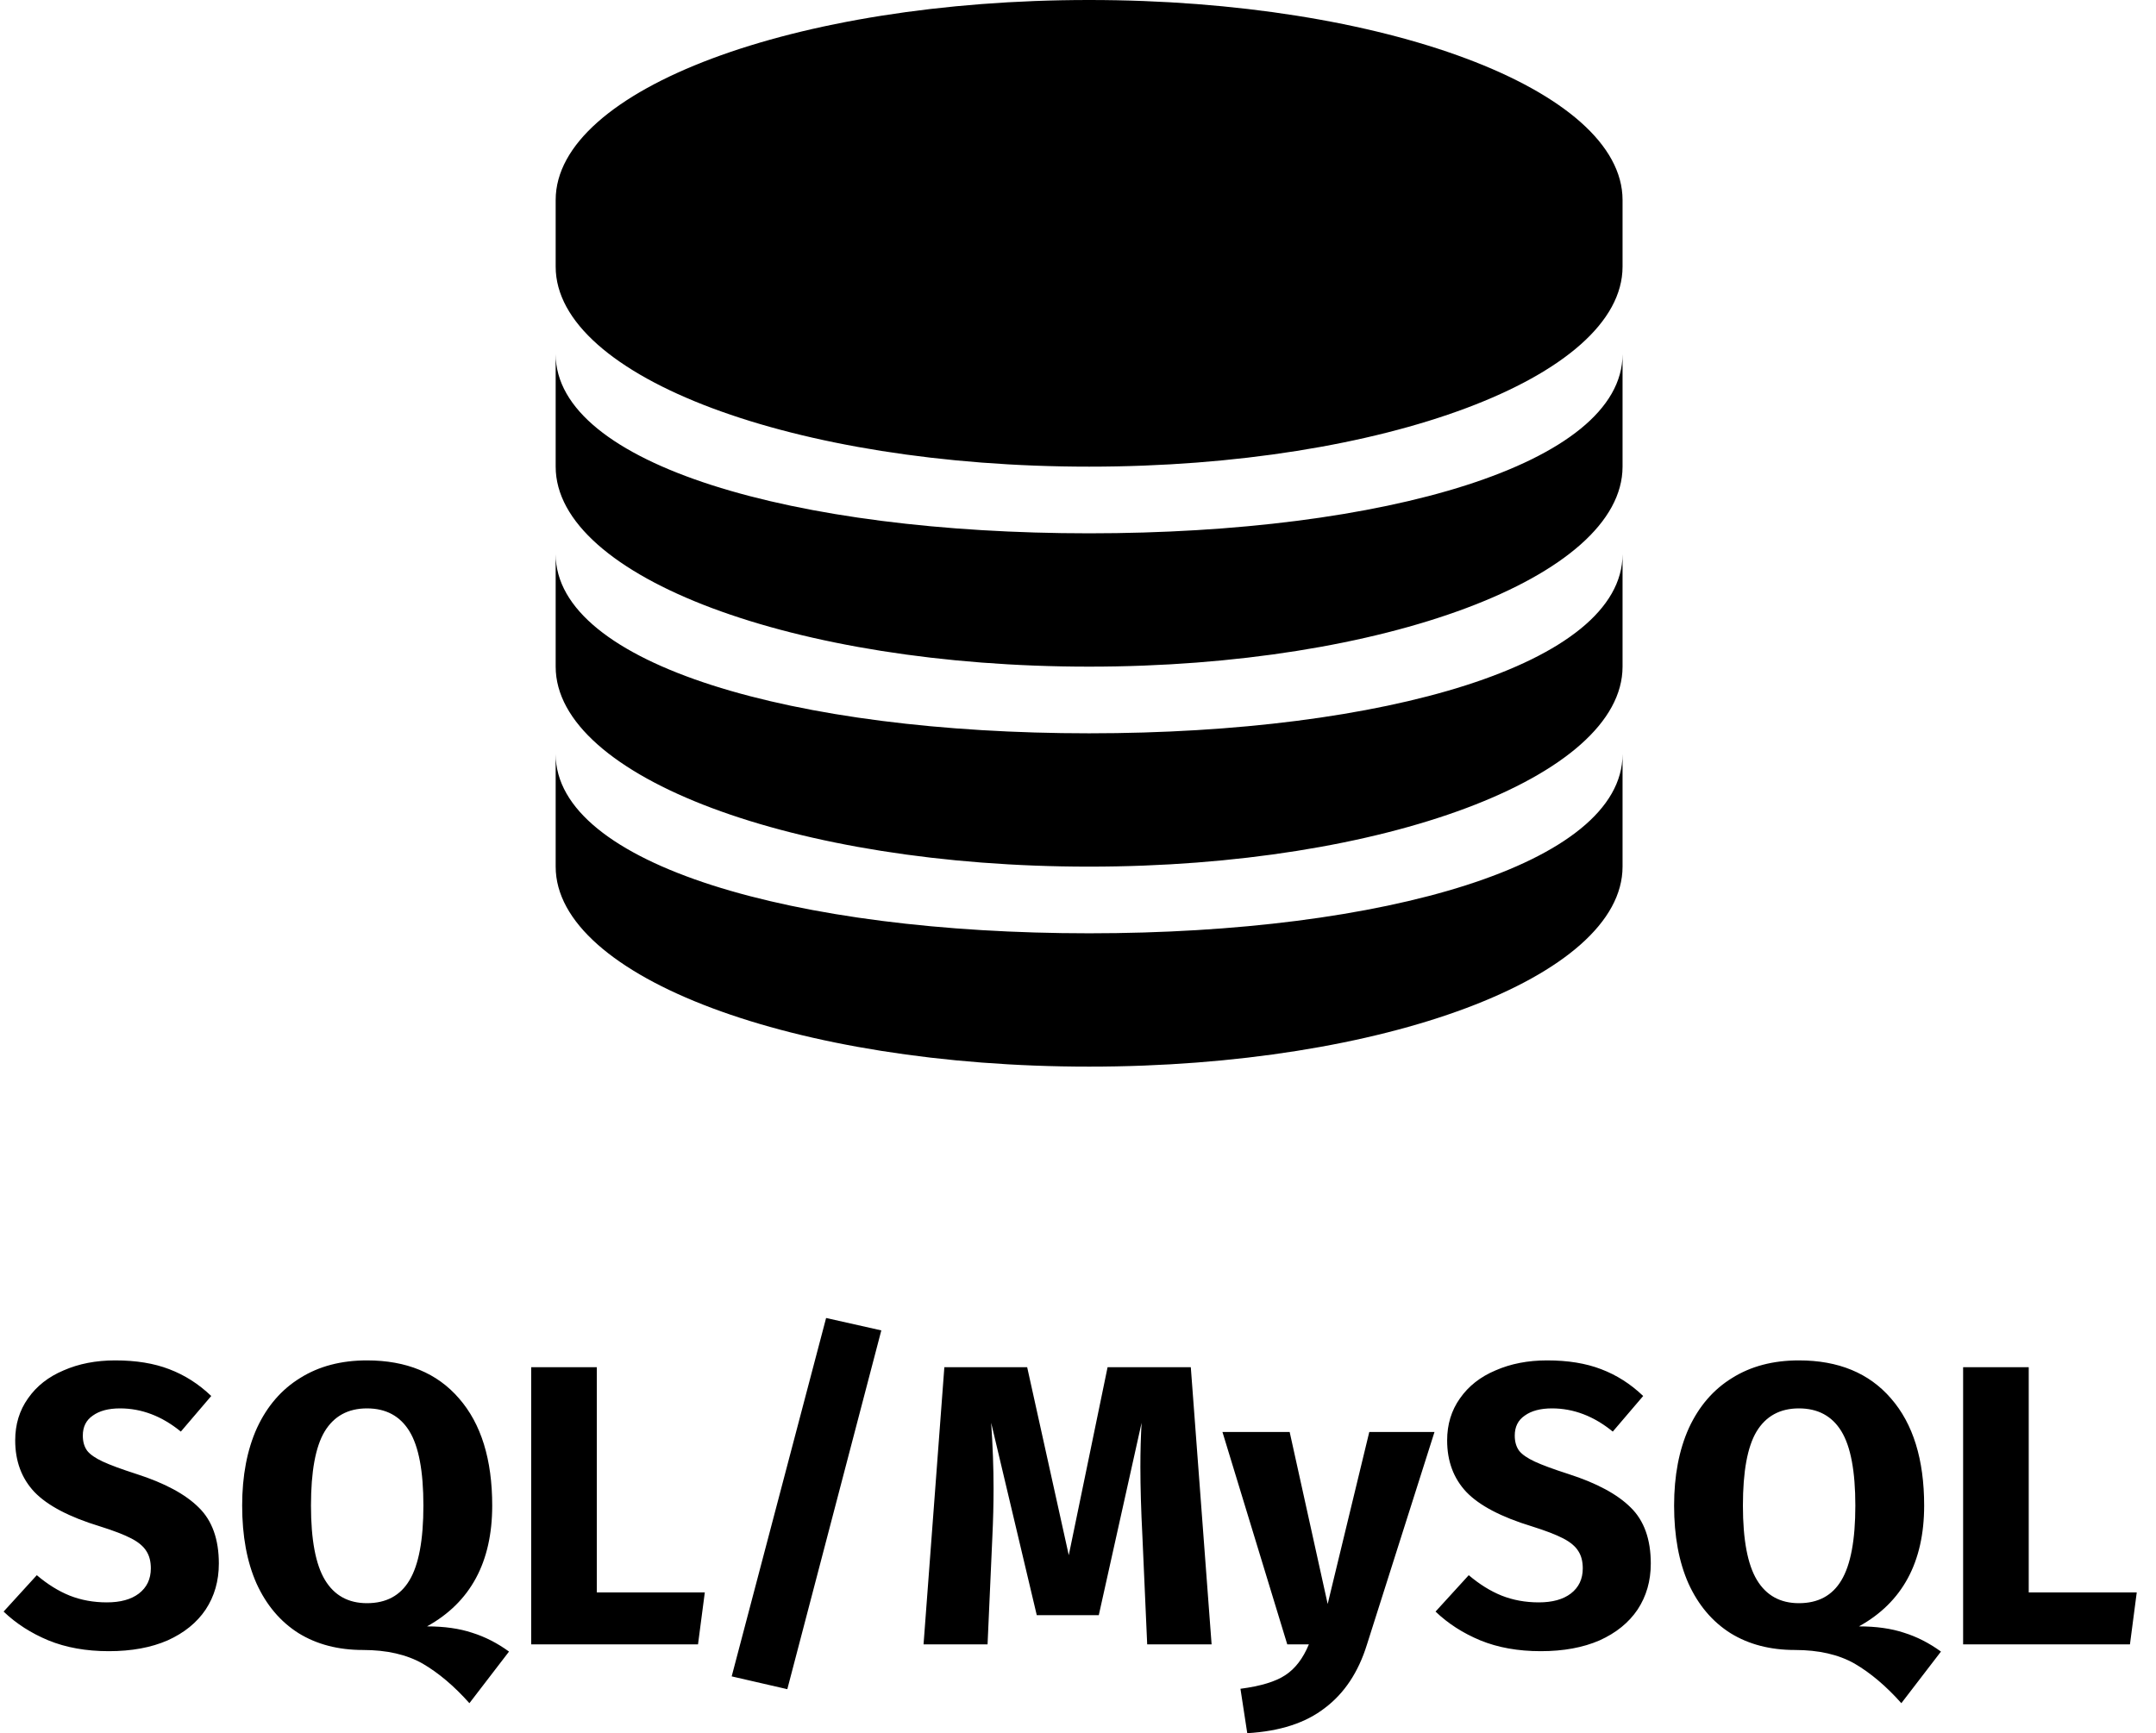 <svg width="97" height="78" viewBox="0 0 97 78" fill="none" xmlns="http://www.w3.org/2000/svg">
<path d="M49 48C35.748 48 25 43.971 25 39V33.936C25 38.91 35.748 42 49 42C62.252 42 73 38.91 73 33.936V39C73 43.971 62.252 48 49 48ZM49 39C35.748 39 25 34.971 25 30V24.936C25 29.91 35.748 33 49 33C62.252 33 73 29.91 73 24.936V30C73 34.971 62.252 39 49 39ZM49 30C35.748 30 25 25.971 25 21V15.936C25 20.91 35.748 24 49 24C62.252 24 73 20.91 73 15.936V21C73 25.971 62.252 30 49 30ZM49 21C35.748 21 25 16.971 25 12V9C25 4.029 35.748 0 49 0C62.252 0 73 4.029 73 9V12C73 16.971 62.252 21 49 21Z" fill="black"/>
<path d="M5.184 61.22C6.12 61.22 6.93 61.352 7.614 61.616C8.31 61.88 8.94 62.282 9.504 62.822L8.136 64.424C7.284 63.728 6.372 63.38 5.4 63.38C4.884 63.38 4.476 63.488 4.176 63.704C3.876 63.908 3.726 64.208 3.726 64.604C3.726 64.88 3.792 65.108 3.924 65.288C4.056 65.456 4.29 65.618 4.626 65.774C4.962 65.93 5.466 66.116 6.138 66.332C7.41 66.74 8.346 67.244 8.946 67.844C9.546 68.432 9.846 69.272 9.846 70.364C9.846 71.144 9.648 71.834 9.252 72.434C8.856 73.022 8.286 73.484 7.542 73.82C6.798 74.144 5.916 74.306 4.896 74.306C3.876 74.306 2.97 74.144 2.178 73.82C1.398 73.496 0.726 73.064 0.162 72.524L1.656 70.886C2.136 71.294 2.628 71.6 3.132 71.804C3.648 72.008 4.206 72.11 4.806 72.11C5.418 72.11 5.898 71.978 6.246 71.714C6.606 71.438 6.786 71.06 6.786 70.58C6.786 70.268 6.72 70.01 6.588 69.806C6.456 69.59 6.228 69.398 5.904 69.23C5.58 69.062 5.112 68.882 4.5 68.69C3.12 68.27 2.136 67.754 1.548 67.142C0.972 66.53 0.684 65.756 0.684 64.82C0.684 64.1 0.876 63.47 1.26 62.93C1.644 62.378 2.178 61.958 2.862 61.67C3.546 61.37 4.32 61.22 5.184 61.22ZM19.211 73.19C19.991 73.19 20.669 73.286 21.245 73.478C21.821 73.658 22.373 73.94 22.901 74.324L21.119 76.646C20.435 75.878 19.733 75.284 19.013 74.864C18.293 74.456 17.399 74.252 16.331 74.252C15.215 74.252 14.249 74 13.433 73.496C12.617 72.98 11.987 72.236 11.543 71.264C11.111 70.292 10.895 69.122 10.895 67.754C10.895 66.41 11.117 65.246 11.561 64.262C12.017 63.278 12.665 62.528 13.505 62.012C14.345 61.484 15.347 61.22 16.511 61.22C18.287 61.22 19.667 61.79 20.651 62.93C21.647 64.07 22.145 65.678 22.145 67.754C22.145 70.298 21.167 72.11 19.211 73.19ZM13.991 67.754C13.991 69.29 14.201 70.406 14.621 71.102C15.041 71.798 15.671 72.146 16.511 72.146C17.375 72.146 18.011 71.804 18.419 71.12C18.839 70.424 19.049 69.302 19.049 67.754C19.049 66.206 18.839 65.09 18.419 64.406C17.999 63.722 17.363 63.38 16.511 63.38C15.659 63.38 15.023 63.728 14.603 64.424C14.195 65.108 13.991 66.218 13.991 67.754ZM26.851 61.526V71.66H31.71L31.404 74H23.898V61.526H26.851ZM37.167 59.312L39.651 59.87L35.422 76.016L32.919 75.44L37.167 59.312ZM54.511 74H51.613L51.397 69.122C51.337 67.958 51.307 66.92 51.307 66.008C51.307 65.312 51.325 64.652 51.361 64.028L49.435 72.686H46.645L44.593 64.028C44.665 65.072 44.701 66.056 44.701 66.98C44.701 67.676 44.683 68.402 44.647 69.158L44.431 74H41.551L42.487 61.526H46.213L48.085 69.986L49.831 61.526H53.575L54.511 74ZM61.497 74.018C61.113 75.254 60.483 76.202 59.607 76.862C58.743 77.534 57.579 77.912 56.115 77.996L55.809 75.998C56.721 75.878 57.393 75.674 57.825 75.386C58.269 75.098 58.623 74.636 58.887 74H57.915L54.999 64.442H58.023L59.733 72.182L61.605 64.442H64.539L61.497 74.018ZM69.608 61.22C70.544 61.22 71.354 61.352 72.038 61.616C72.734 61.88 73.364 62.282 73.928 62.822L72.56 64.424C71.708 63.728 70.796 63.38 69.824 63.38C69.308 63.38 68.9 63.488 68.6 63.704C68.3 63.908 68.15 64.208 68.15 64.604C68.15 64.88 68.216 65.108 68.348 65.288C68.48 65.456 68.714 65.618 69.05 65.774C69.386 65.93 69.89 66.116 70.562 66.332C71.834 66.74 72.77 67.244 73.37 67.844C73.97 68.432 74.27 69.272 74.27 70.364C74.27 71.144 74.072 71.834 73.676 72.434C73.28 73.022 72.71 73.484 71.966 73.82C71.222 74.144 70.34 74.306 69.32 74.306C68.3 74.306 67.394 74.144 66.602 73.82C65.822 73.496 65.15 73.064 64.586 72.524L66.08 70.886C66.56 71.294 67.052 71.6 67.556 71.804C68.072 72.008 68.63 72.11 69.23 72.11C69.842 72.11 70.322 71.978 70.67 71.714C71.03 71.438 71.21 71.06 71.21 70.58C71.21 70.268 71.144 70.01 71.012 69.806C70.88 69.59 70.652 69.398 70.328 69.23C70.004 69.062 69.536 68.882 68.924 68.69C67.544 68.27 66.56 67.754 65.972 67.142C65.396 66.53 65.108 65.756 65.108 64.82C65.108 64.1 65.3 63.47 65.684 62.93C66.068 62.378 66.602 61.958 67.286 61.67C67.97 61.37 68.744 61.22 69.608 61.22ZM83.635 73.19C84.415 73.19 85.093 73.286 85.669 73.478C86.245 73.658 86.797 73.94 87.325 74.324L85.543 76.646C84.859 75.878 84.157 75.284 83.437 74.864C82.717 74.456 81.823 74.252 80.755 74.252C79.639 74.252 78.673 74 77.857 73.496C77.041 72.98 76.411 72.236 75.967 71.264C75.535 70.292 75.319 69.122 75.319 67.754C75.319 66.41 75.541 65.246 75.985 64.262C76.441 63.278 77.089 62.528 77.929 62.012C78.769 61.484 79.771 61.22 80.935 61.22C82.711 61.22 84.091 61.79 85.075 62.93C86.071 64.07 86.569 65.678 86.569 67.754C86.569 70.298 85.591 72.11 83.635 73.19ZM78.415 67.754C78.415 69.29 78.625 70.406 79.045 71.102C79.465 71.798 80.095 72.146 80.935 72.146C81.799 72.146 82.435 71.804 82.843 71.12C83.263 70.424 83.473 69.302 83.473 67.754C83.473 66.206 83.263 65.09 82.843 64.406C82.423 63.722 81.787 63.38 80.935 63.38C80.083 63.38 79.447 63.728 79.027 64.424C78.619 65.108 78.415 66.218 78.415 67.754ZM91.274 61.526V71.66H96.134L95.828 74H88.322V61.526H91.274Z" fill="black"/>
</svg>

